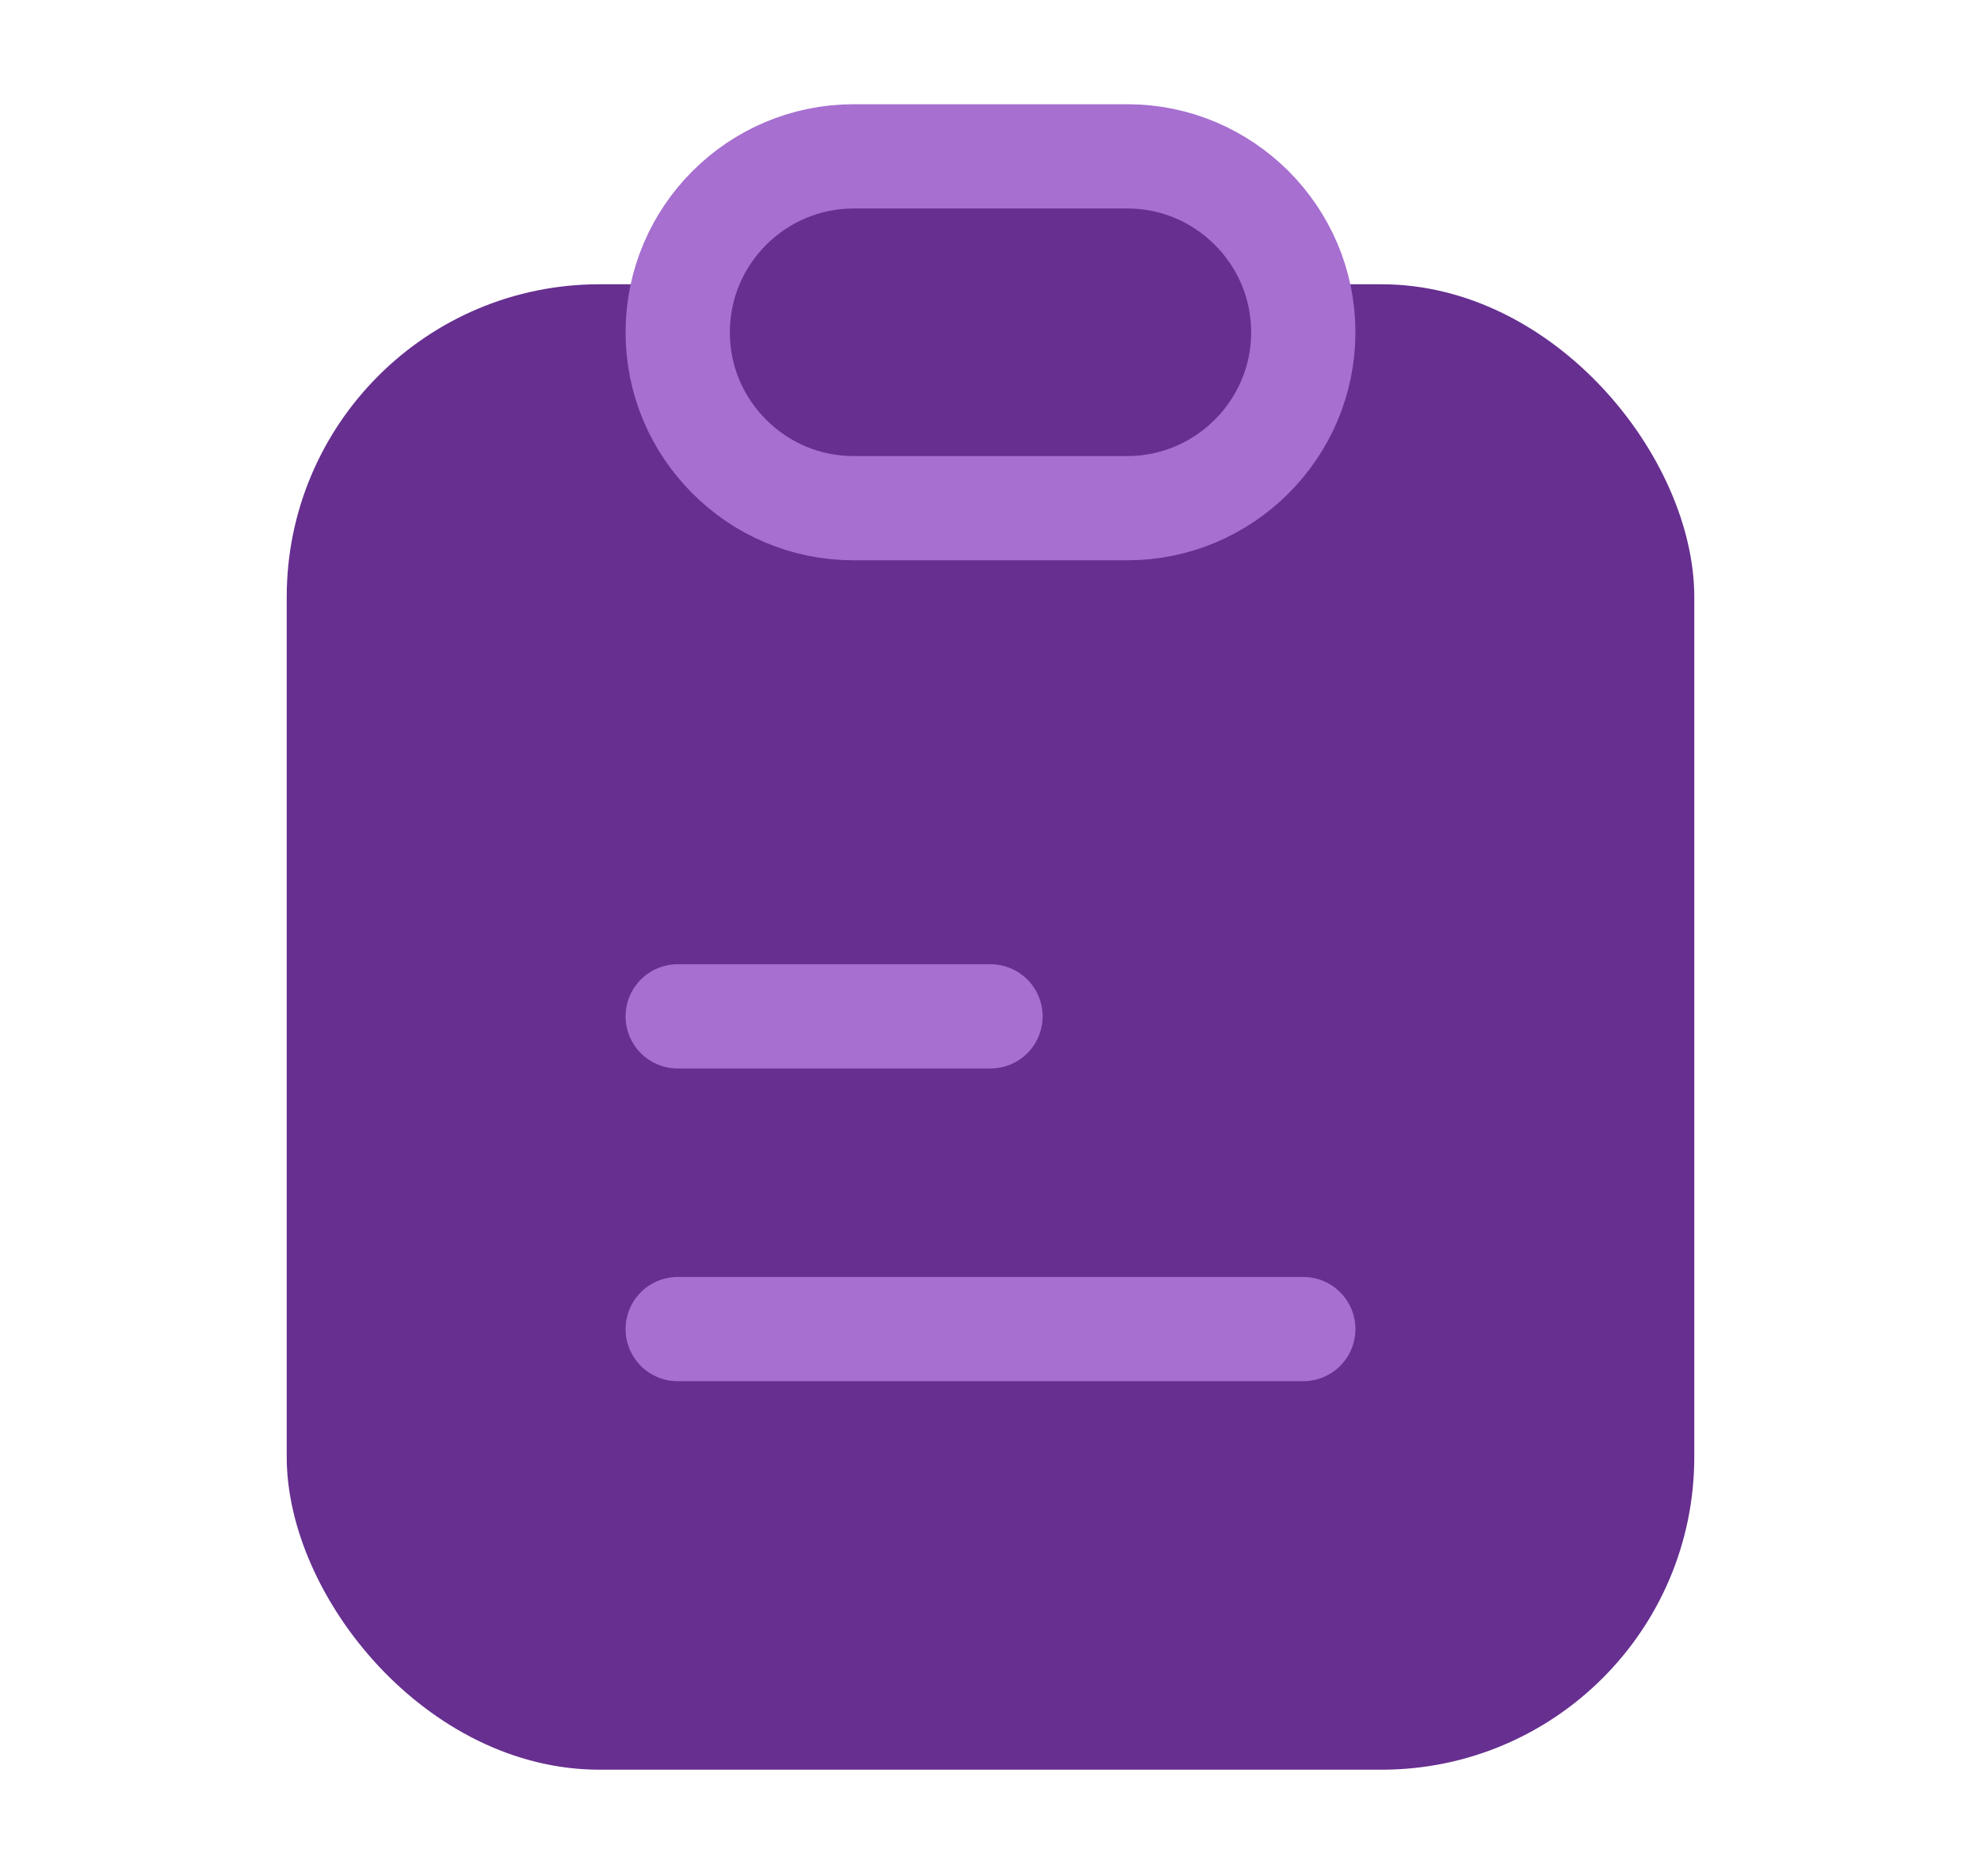 <svg width="19" height="18" viewBox="0 0 19 18" fill="none" xmlns="http://www.w3.org/2000/svg">
<rect x="2.75" y="2.727" width="13.5" height="14.25" rx="3" fill="#662F90"/>
<path d="M12.5 3.188C12.5 4.117 11.742 4.875 10.812 4.875H8.188C7.723 4.875 7.302 4.688 6.995 4.38C6.687 4.072 6.5 3.652 6.5 3.188C6.5 2.257 7.258 1.5 8.188 1.5H10.812C11.277 1.5 11.697 1.688 12.005 1.995C12.312 2.303 12.5 2.723 12.5 3.188Z" fill="#662F90" stroke="#A66FD0" stroke-linecap="round" stroke-linejoin="round"/>
<path d="M6.5 9.75H9.5" stroke="#A66FD0" stroke-linecap="round" stroke-linejoin="round"/>
<path d="M6.5 12.75H12.5" stroke="#A66FD0" stroke-linecap="round" stroke-linejoin="round"/>
</svg>
